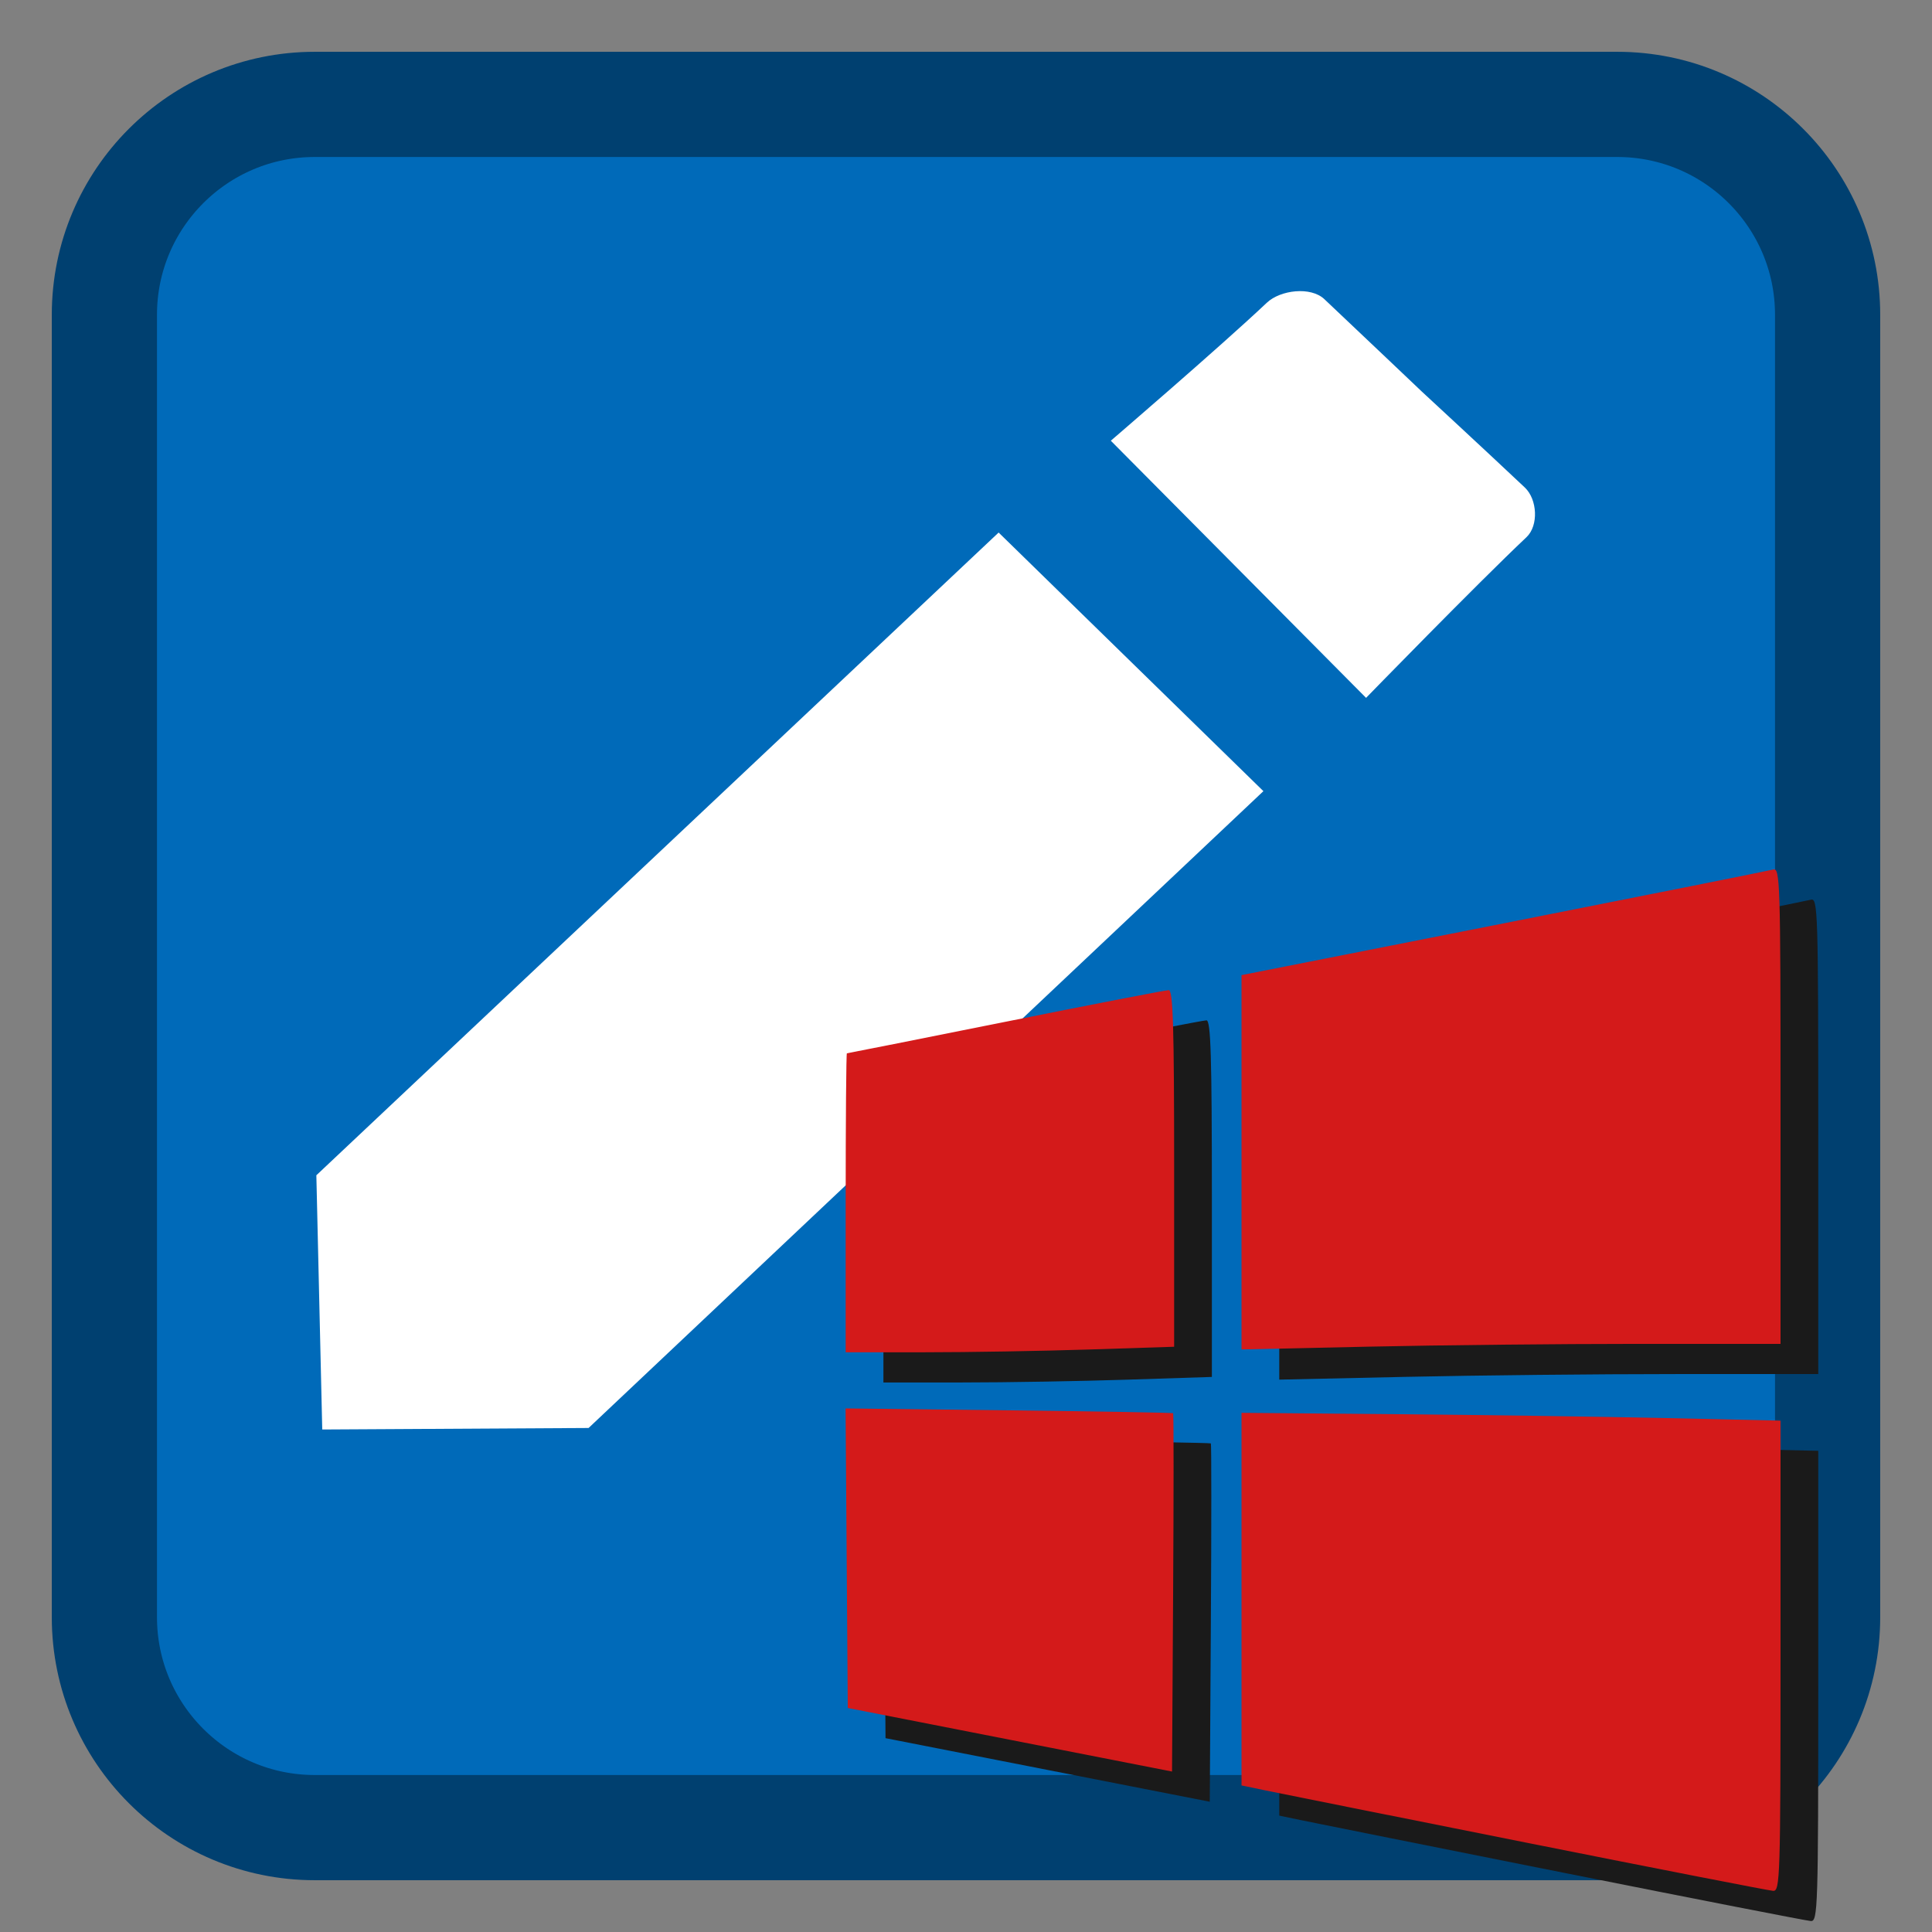 
<svg xmlns="http://www.w3.org/2000/svg" xmlns:xlink="http://www.w3.org/1999/xlink" width="512px" height="512px" viewBox="0 0 512 512" version="1.1">
<rect x="0" y="0" width="512" height="512" fill="#808080" stroke="none"/>
<g id="surface1">
<path style="fill-rule:nonzero;fill:rgb(0%,41.569%,72.549%);fill-opacity:1;stroke-width:27.878;stroke-linecap:butt;stroke-linejoin:miter;stroke:rgb(0%,25.098%,43.922%);stroke-opacity:1;stroke-miterlimit:4;" d="M 83.422 27.664 L 428.578 27.664 C 459.371 27.664 484.336 52.629 484.336 83.422 L 484.336 428.578 C 484.336 459.371 459.371 484.336 428.578 484.336 L 83.422 484.336 C 52.629 484.336 27.664 459.371 27.664 428.578 L 27.664 83.422 C 27.664 52.629 52.629 27.664 83.422 27.664 Z M 83.422 27.664 "/>
<path style=" stroke:none;fill-rule:evenodd;fill:rgb(100%,100%,100%);fill-opacity:1;" d="M 335.723 80.227 C 323.238 92.012 294.379 116.797 294.379 116.797 L 362.023 184.941 C 362.023 184.941 391.301 154.852 404.527 142.367 C 407.816 139.262 407.391 132.309 404.105 129.207 C 393.848 119.527 376.836 103.805 376.836 103.805 C 376.836 103.805 360.82 88.582 350.961 79.273 C 347.363 75.875 339.324 76.828 335.723 80.227 Z M 264.648 141.129 L 83.836 311.461 L 85.398 378.832 L 155.98 378.43 L 334.816 209.664 Z M 264.648 141.129 "/>
<path style=" stroke:none;fill-rule:nonzero;fill:rgb(10.196%,10.196%,10.196%);fill-opacity:1;" d="M 414.898 496.402 C 380.223 489.484 348.961 483.227 345.43 482.492 L 339.016 481.156 L 339.016 382.414 L 380.027 382.77 C 402.582 382.969 434.723 383.434 451.449 383.805 L 481.859 384.48 L 481.859 446.848 C 481.859 505.547 481.742 509.207 479.906 509.098 C 478.832 509.031 449.578 503.32 414.898 496.402 Z M 277.637 469.055 L 234.672 460.633 L 234.379 420.938 L 234.086 381.246 L 277.344 381.754 C 301.137 382.035 320.73 382.375 320.891 382.516 C 321.051 382.652 321.051 404.074 320.891 430.121 L 320.602 477.477 Z M 234.113 326.754 C 234.113 304.965 234.258 287.137 234.434 287.137 C 234.613 287.137 253.551 283.371 276.52 278.77 C 299.492 274.164 318.934 270.398 319.723 270.398 C 320.871 270.398 321.16 279.855 321.16 317.648 L 321.16 364.902 L 298.562 365.633 C 286.133 366.035 266.547 366.367 255.039 366.367 L 234.113 366.371 Z M 339.016 316.016 L 339.016 266.418 L 408.484 252.699 C 446.691 245.156 478.832 238.734 479.906 238.434 C 481.75 237.918 481.859 241.426 481.859 301.012 L 481.859 364.141 L 444.098 364.141 C 423.328 364.141 391.188 364.473 372.676 364.879 L 339.016 365.617 Z M 339.016 316.016 "/>
<path style=" stroke:none;fill-rule:nonzero;fill:rgb(83.137%,10.196%,10.196%);fill-opacity:1;" d="M 404.898 488.402 C 370.223 481.484 338.961 475.227 335.43 474.492 L 329.016 473.156 L 329.016 374.414 L 370.027 374.77 C 392.582 374.969 424.723 375.434 441.449 375.805 L 471.859 376.48 L 471.859 438.848 C 471.859 497.547 471.742 501.207 469.906 501.098 C 468.832 501.031 439.578 495.32 404.898 488.402 Z M 267.637 461.055 L 224.672 452.633 L 224.379 412.938 L 224.086 373.246 L 267.344 373.754 C 291.137 374.035 310.73 374.375 310.891 374.516 C 311.051 374.652 311.051 396.074 310.891 422.121 L 310.602 469.477 Z M 224.113 318.754 C 224.113 296.965 224.258 279.137 224.434 279.137 C 224.613 279.137 243.551 275.371 266.52 270.77 C 289.492 266.164 308.934 262.398 309.723 262.398 C 310.871 262.398 311.16 271.855 311.16 309.648 L 311.16 356.902 L 288.562 357.633 C 276.133 358.035 256.547 358.367 245.039 358.367 L 224.113 358.371 Z M 329.016 308.016 L 329.016 258.418 L 398.484 244.699 C 436.691 237.156 468.832 230.734 469.906 230.434 C 471.75 229.918 471.859 233.426 471.859 293.012 L 471.859 356.141 L 434.098 356.141 C 413.328 356.141 381.188 356.473 362.676 356.879 L 329.016 357.617 Z M 329.016 308.016 "/>
</g>
</svg>

